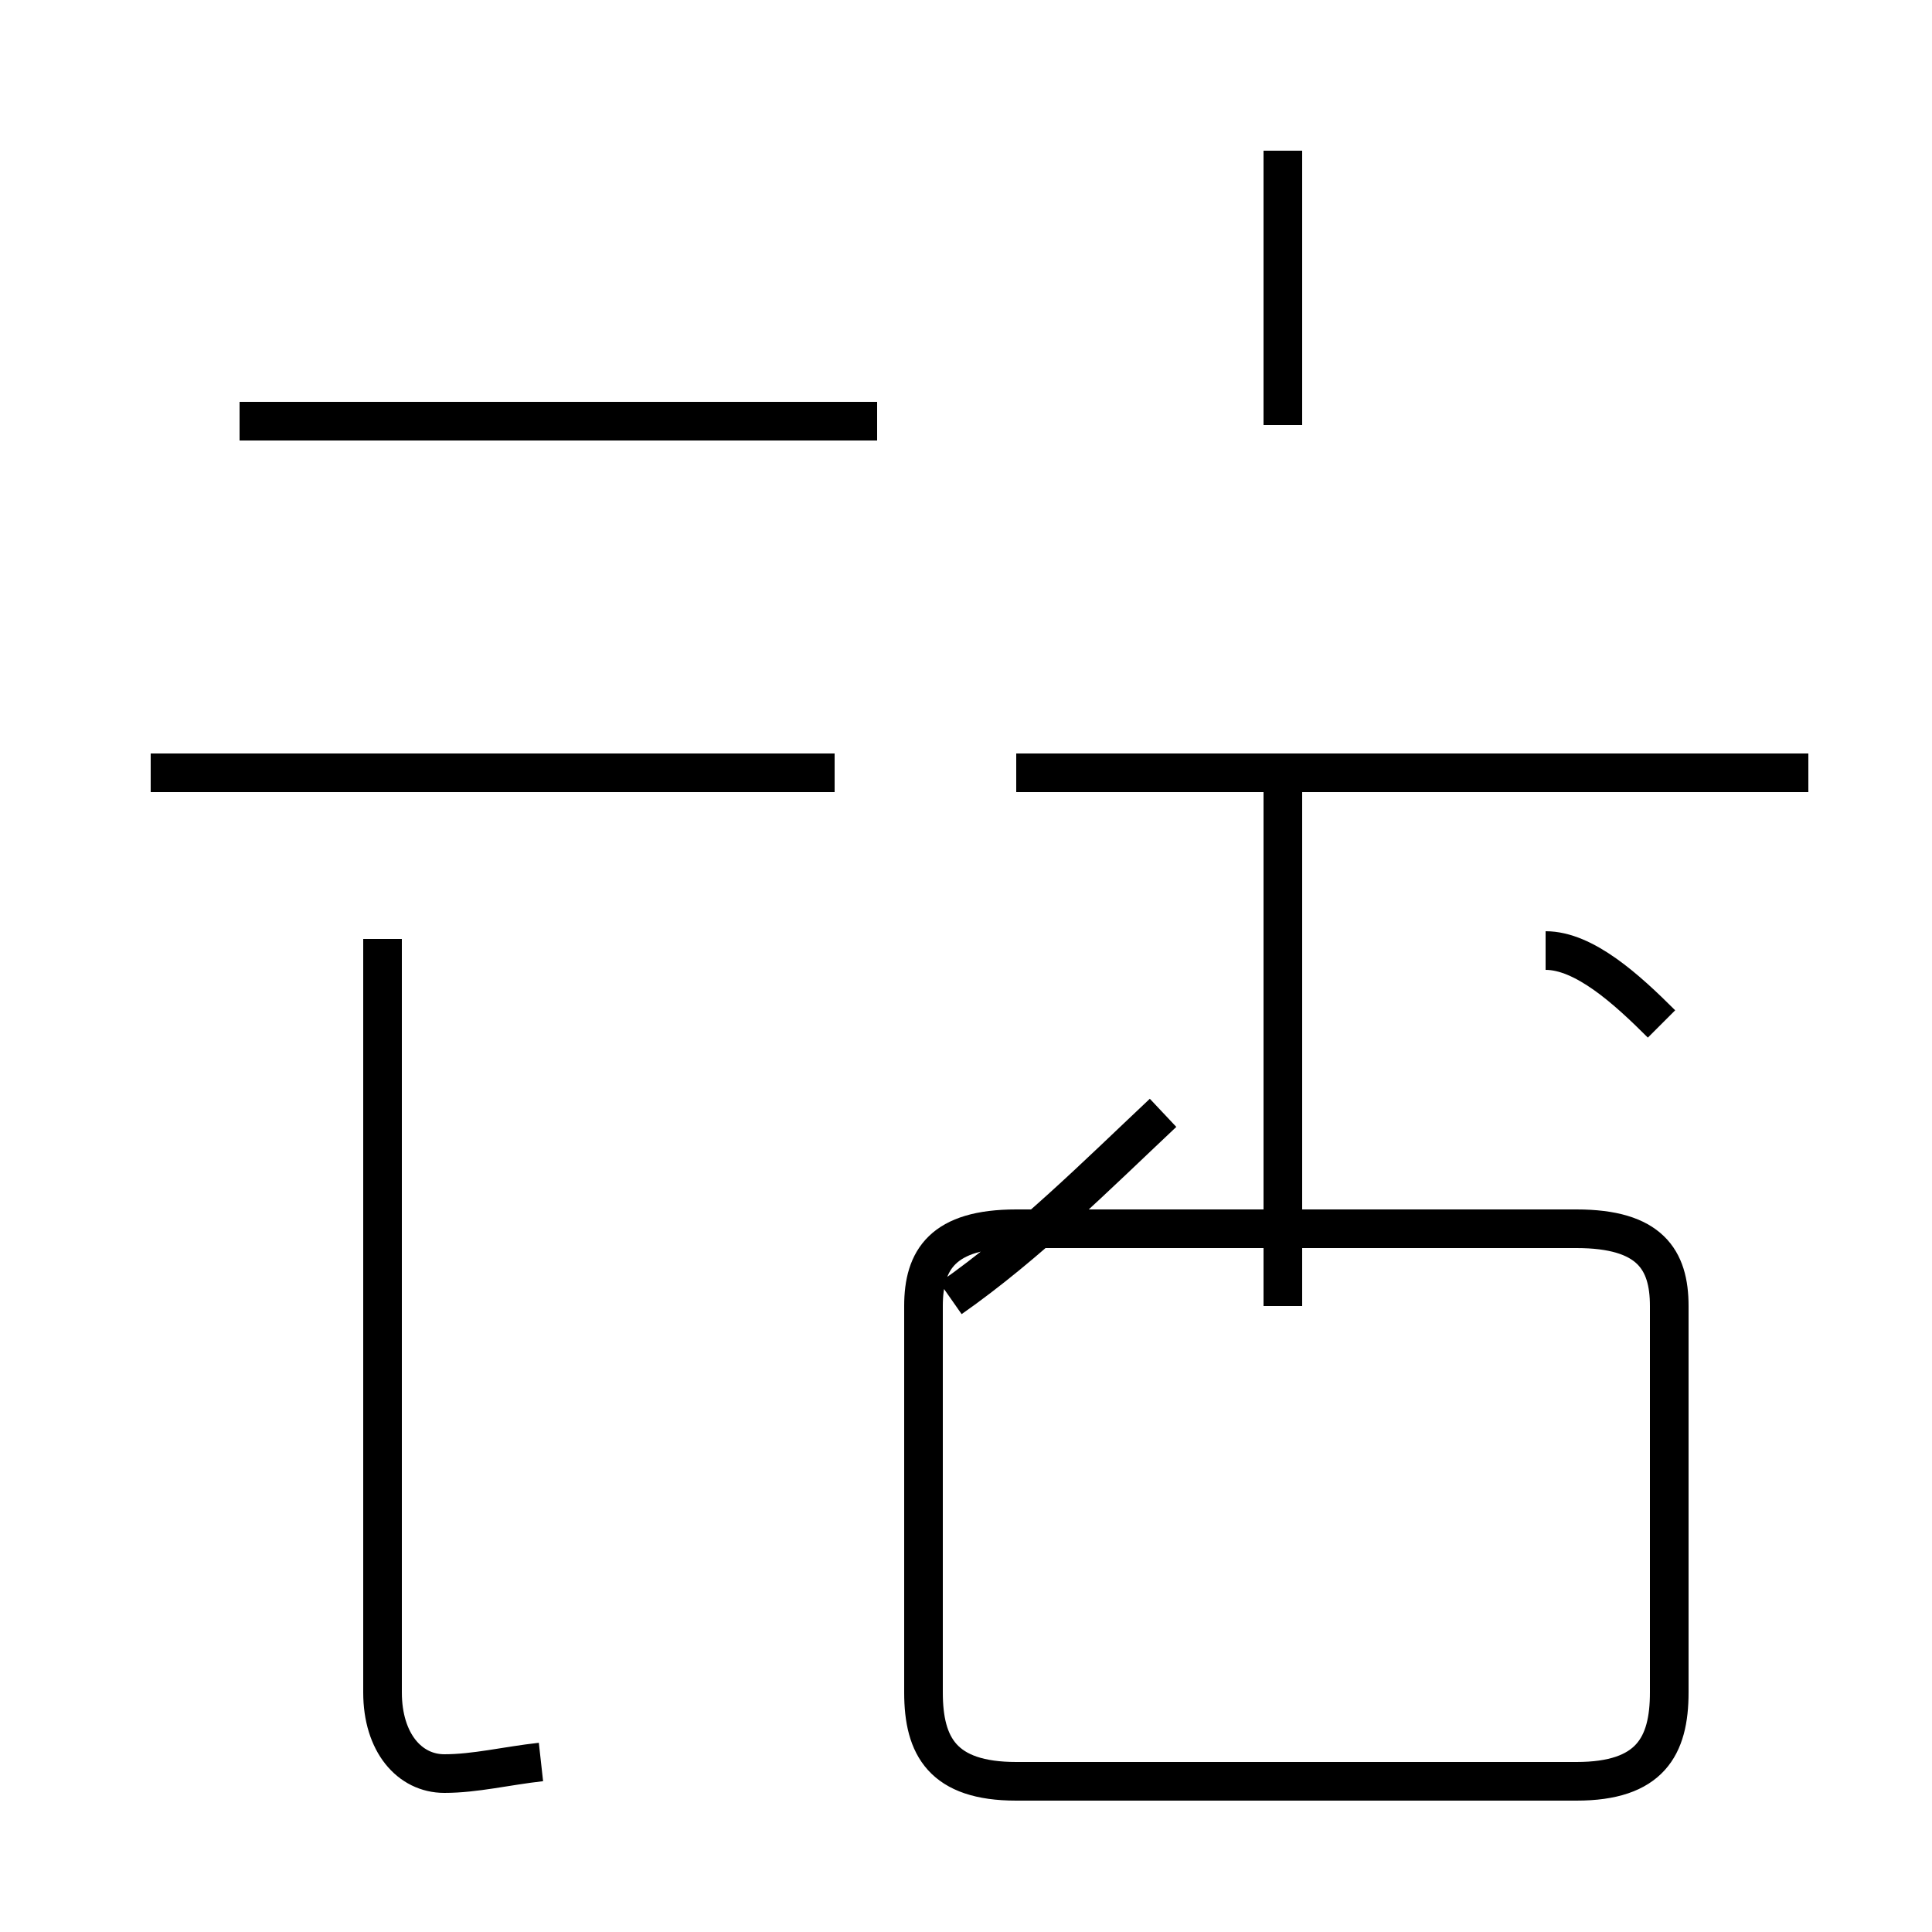 <?xml version='1.0' encoding='utf8'?>
<svg viewBox="0.0 -44.0 50.0 50.0" version="1.1" xmlns="http://www.w3.org/2000/svg">
<rect x="0.0" y="-44.0" width="50.0" height="50.0" fill="#808080" stroke="none"/>
<rect x="-1000" y="-1000" width="2000" height="2000" stroke="white" fill="white"/>
<g style="fill:none; stroke:#000000;  stroke-width:1">
<path d="M 24.6 10.4 C 26.6 11.8 28.4 13.6 30.1 15.2 M 33.2 10.2 L 33.2 24.0 M 40.8 -2.1 L 26.3 -2.1 C 24.4 -2.1 23.9 -1.2 23.9 0.2 L 23.9 10.2 C 23.9 11.4 24.4 12.2 26.3 12.2 L 40.8 12.2 C 42.7 12.2 43.2 11.4 43.2 10.2 L 43.2 0.2 C 43.2 -1.2 42.7 -2.1 40.8 -2.1 Z M 46.8 24.0 L 26.3 24.0 M 33.2 33.0 L 33.2 40.1 M 14.0 -1.6 C 13.1 -1.7 12.3 -1.9 11.5 -1.9 C 10.6 -1.9 9.9 -1.1 9.9 0.2 L 9.9 19.7 M 21.6 24.0 L 3.9 24.0 M 22.7 33.1 L 6.2 33.1 M 43.0 17.5 C 42.1 18.4 41.0 19.4 40.0 19.4 " transform="scale(1, -1)" />
</g>
</svg>